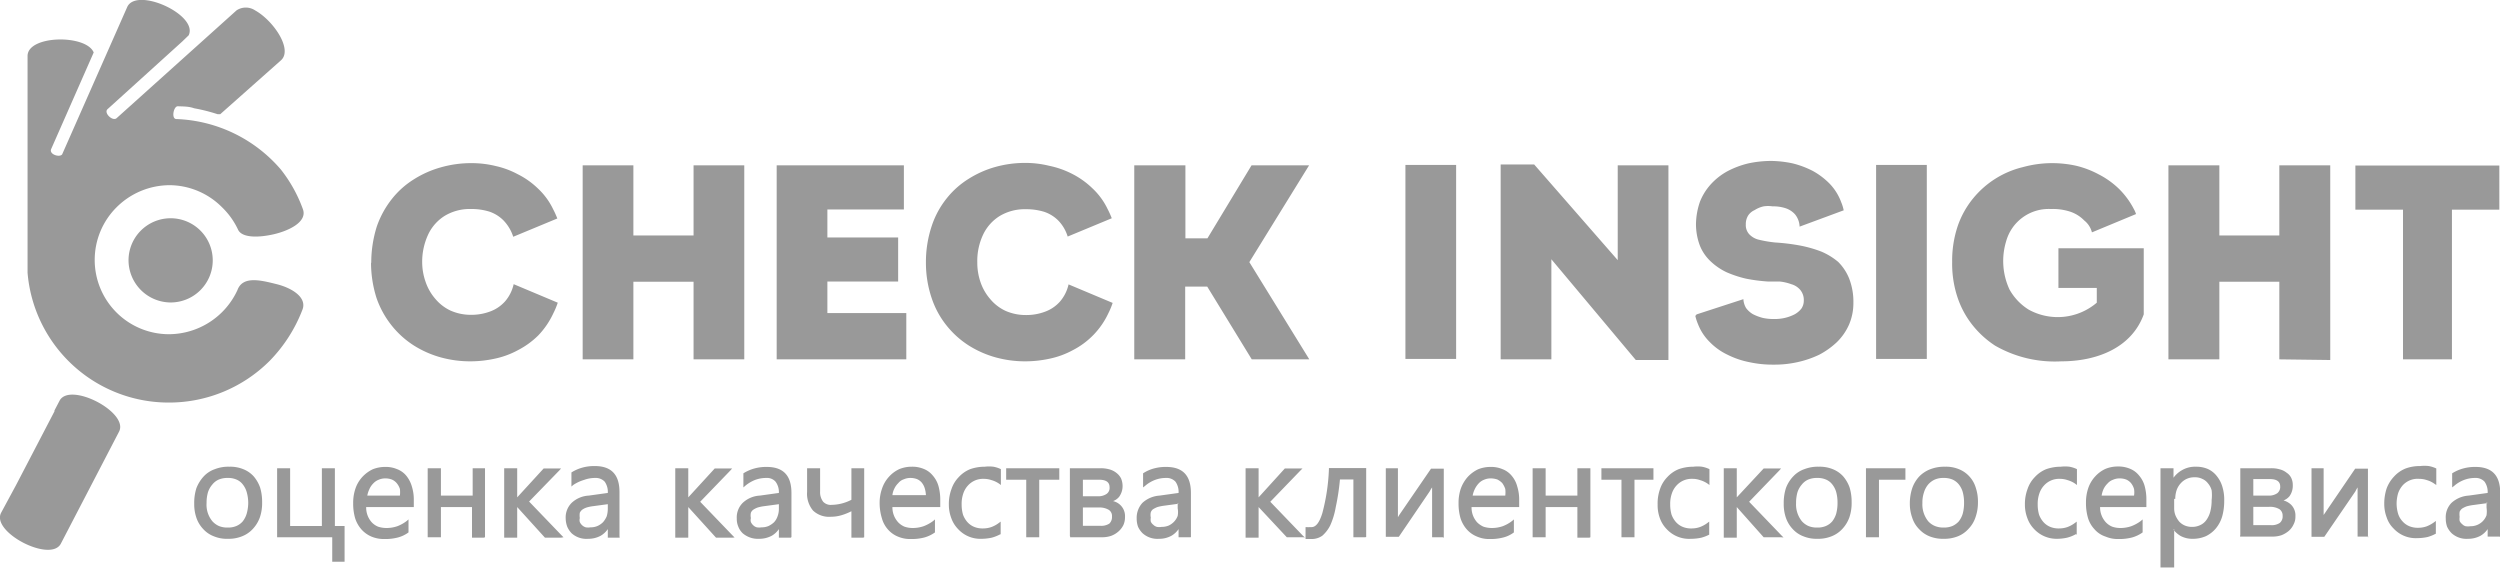 <svg xmlns="http://www.w3.org/2000/svg" viewBox="0 0 113.4 25.77"><g data-name="Слой 2"><path d="M16.83 11.92a5.31 5.31 0 00.25 1.6 4.2 4.2 0 00.69 1.25 4.11 4.11 0 001 .9 4.59 4.59 0 001.22.54 5 5 0 001.34.18 5.17 5.17 0 001.11-.12 3.85 3.85 0 001.06-.39 3.74 3.74 0 00.92-.67 3.7 3.7 0 00.68-1 3.45 3.45 0 00.2-.48l-2-.84a1.79 1.79 0 01-.39.78 1.68 1.68 0 01-.68.46 2.41 2.41 0 01-.87.15 2.26 2.26 0 01-.92-.19 2 2 0 01-.69-.53 2.3 2.3 0 01-.44-.76 2.72 2.72 0 01-.16-.91 2.93 2.93 0 01.28-1.27 2 2 0 01.76-.84 2.21 2.21 0 011.17-.3 2.75 2.75 0 01.84.12 1.64 1.64 0 01.65.41 1.91 1.91 0 01.43.73l2-.83a4.08 4.08 0 00-.19-.42 3.14 3.14 0 00-.69-.94 3.66 3.66 0 00-.92-.65 3.91 3.91 0 00-1-.37 4.57 4.57 0 00-1.09-.13 5 5 0 00-1.39.19 4.59 4.59 0 00-1.22.54 3.88 3.88 0 00-1 .89 4.25 4.25 0 00-.69 1.26 5.48 5.48 0 00-.25 1.64zm-15.58.45a6.42 6.42 0 001.85 4 6.42 6.42 0 004.56 1.89 6.45 6.45 0 004.57-1.89 6.78 6.78 0 001.48-2.3c.24-.56-.44-1-1.16-1.18s-1.54-.39-1.78.27a3.44 3.44 0 01-3.11 2A3.37 3.37 0 015.29 9.4a3.42 3.42 0 012.39-1 3.38 3.38 0 012.39 1 3.45 3.45 0 01.72 1c.16.39.9.39 1.61.23s1.55-.57 1.34-1.14a6.4 6.4 0 00-1-1.8A6.55 6.55 0 008 5.4c-.24 0-.13-.59.07-.58s.49 0 .73.09a8 8 0 011.07.27h.12l2.75-2.44c.56-.49-.34-1.81-1.17-2.27a.76.76 0 00-.84 0L5.29 5.36c-.18.16-.6-.24-.41-.41l3.39-3.07.29-.28C9 .67 6.19-.61 5.77.32L2.82 7c-.11.16-.63 0-.49-.26l1.92-4.36c-.34-.83-3-.79-3 .16v9.79zm4.58-.55a1.91 1.91 0 111.91 1.9 1.92 1.92 0 01-1.91-1.9zm-3.36 6.8l.23-.44c.46-.88 3.16.52 2.7 1.4l-2.64 5.08c-.46.88-3.17-.52-2.71-1.4L.73 22l1.74-3.34zm7.86 5.82a1.52 1.52 0 01-.62-.11 1.25 1.25 0 01-.49-.33 1.4 1.4 0 01-.31-.51 1.89 1.89 0 01-.1-.65 2.19 2.19 0 01.1-.7 1.69 1.69 0 01.33-.53 1.25 1.25 0 01.51-.33 1.67 1.67 0 01.65-.11 1.57 1.57 0 01.63.11 1.27 1.27 0 01.47.32 1.58 1.58 0 01.3.52 2.26 2.26 0 01.09.67 2 2 0 01-.1.67 1.51 1.51 0 01-.32.53 1.31 1.31 0 01-.5.34 1.62 1.62 0 01-.64.11zm0-2.76a1 1 0 00-.4.07.76.76 0 00-.3.23 1 1 0 00-.2.36 1.75 1.75 0 00-.06.48 1.17 1.17 0 00.26.82.89.89 0 00.3.22 1 1 0 00.4.07.94.94 0 00.39-.07.78.78 0 00.29-.21 1.06 1.06 0 00.18-.35 1.87 1.87 0 00.07-.49 1.81 1.81 0 00-.07-.49 1 1 0 00-.18-.35.7.7 0 00-.29-.22.94.94 0 00-.39-.07zm5.21 3.8h-.47v-1.11h-2.5v-3.13h.59v2.62h1.44v-2.62h.59v2.62h.44v1.62zM18.69 23h-2.08a1 1 0 00.25.69.84.84 0 00.29.2 1.23 1.23 0 00.39.06 1.51 1.51 0 00.48-.08 1.67 1.67 0 00.43-.24l.08-.07v.59a1.43 1.43 0 01-.48.23 2.25 2.25 0 01-.6.07 1.46 1.46 0 01-.6-.11 1.28 1.28 0 01-.45-.32 1.42 1.42 0 01-.29-.51 2.38 2.38 0 01-.09-.68 2 2 0 01.1-.66 1.48 1.48 0 01.31-.53 1.56 1.56 0 01.47-.35 1.48 1.48 0 01.57-.11 1.3 1.3 0 01.54.1 1 1 0 01.42.3 1.37 1.37 0 01.25.48 2 2 0 01.09.62V23zm-.55-.52a1.36 1.36 0 000-.3.79.79 0 00-.15-.27.6.6 0 00-.22-.16.84.84 0 00-.29-.05.73.73 0 00-.3.06.66.66 0 00-.25.17.85.85 0 00-.18.27 1.15 1.15 0 00-.09.28zm3.8 1.91h-.53V23H20v1.37h-.6v-3.13h.6v1.24h1.44v-1.24H22v3.13zm3.5 0h-.72L23.46 23v1.39h-.59v-3.15h.59v1.32l1.2-1.31h.79l-.08.09L24 22.75l1.48 1.54.08.08zm2.67 0h-.54V24a1 1 0 01-.32.3 1.17 1.17 0 01-.57.14 1 1 0 01-.75-.25 1 1 0 01-.2-.3 1.11 1.11 0 01-.07-.37.93.93 0 01.27-.71 1.23 1.23 0 01.78-.33l.86-.12a.8.8 0 00-.14-.51.55.55 0 00-.43-.17 1.44 1.44 0 00-.51.09A1.79 1.79 0 0026 22l-.08.07v-.64a1.86 1.86 0 01.5-.22 2 2 0 01.56-.07c.75 0 1.12.39 1.12 1.18v2zm-.54-1.52l-.67.09a1.84 1.84 0 00-.29.06.75.75 0 00-.2.1.4.4 0 00-.11.14.8.8 0 000 .24.34.34 0 000 .18.45.45 0 00.1.14.42.42 0 00.17.1.73.73 0 00.22 0 .78.78 0 00.31-.06.85.85 0 00.25-.17 1 1 0 00.17-.27 1.21 1.21 0 00.05-.34v-.24zm5.63 1.52h-.72L31.22 23v1.39h-.59v-3.15h.59v1.32l1.2-1.31h.79l-.08.09-1.37 1.42 1.48 1.54.08.08zm2.67 0h-.54V24a1 1 0 01-.32.3 1.2 1.2 0 01-.57.14 1.06 1.06 0 01-.75-.25.83.83 0 01-.2-.3.9.9 0 01-.07-.37.93.93 0 01.27-.71 1.23 1.23 0 01.78-.33l.86-.12a.79.79 0 00-.15-.51.51.51 0 00-.42-.17 1.44 1.44 0 00-.51.09 1.63 1.63 0 00-.45.27l-.08.07v-.64a1.86 1.86 0 01.5-.22 2 2 0 01.56-.07c.75 0 1.12.39 1.12 1.18v2zm-.54-1.52l-.67.09a1.84 1.84 0 00-.29.06.93.93 0 00-.2.1.31.31 0 00-.11.14.57.57 0 000 .24.34.34 0 000 .18.45.45 0 00.1.14.37.37 0 00.17.1.73.73 0 00.22 0 .78.78 0 00.31-.06 1 1 0 00.25-.17.74.74 0 00.16-.27.93.93 0 00.06-.34v-.24zm3.82 1.52h-.53v-1.2a2.63 2.63 0 01-.45.18 1.69 1.69 0 01-.48.07 1.06 1.06 0 01-.81-.28 1.19 1.19 0 01-.27-.85v-1.07h.59v1.05a.71.71 0 00.14.47.47.47 0 00.39.14 2 2 0 00.89-.23v-1.43h.58v3.13zM42.57 23h-2.09a1 1 0 00.26.69.84.84 0 00.29.2 1.14 1.14 0 00.39.06 1.5 1.5 0 00.47-.08 1.73 1.73 0 00.44-.24l.08-.07v.59a1.53 1.53 0 01-.48.23 2.27 2.27 0 01-.61.07 1.41 1.41 0 01-.59-.11 1.2 1.2 0 01-.45-.32 1.28 1.28 0 01-.28-.52 2.37 2.37 0 01-.1-.68 1.94 1.94 0 01.11-.66 1.48 1.48 0 01.31-.53 1.45 1.45 0 01.47-.35 1.47 1.47 0 01.56-.11 1.35 1.35 0 01.55.1 1 1 0 01.41.3 1.24 1.24 0 01.26.48 2.33 2.33 0 01.08.62V23zm-.57-.54a1.34 1.34 0 00-.05-.3.77.77 0 00-.14-.27.6.6 0 00-.22-.16.85.85 0 00-.3-.05.72.72 0 00-.29.06.53.53 0 00-.25.17.88.88 0 00-.19.27.83.83 0 00-.08.28zm3.38 1.77a1.76 1.76 0 01-.4.16 2.24 2.24 0 01-.46.05 1.37 1.37 0 01-1.06-.44 1.36 1.36 0 01-.31-.5 1.71 1.71 0 01-.11-.62 1.94 1.94 0 01.12-.7 1.43 1.43 0 01.33-.54 1.43 1.43 0 01.52-.36 2 2 0 01.66-.11 1.61 1.61 0 01.39 0 1.35 1.35 0 01.34.11V22l-.08-.06a1.17 1.17 0 00-.34-.16 1.09 1.09 0 00-.36-.06.92.92 0 00-.72.31 1 1 0 00-.21.37 1.41 1.41 0 00-.07.47 1.68 1.68 0 00.06.47 1.05 1.05 0 00.2.34.84.84 0 00.31.22 1 1 0 00.4.07 1.15 1.15 0 00.37-.06 1.33 1.33 0 00.35-.19l.08-.06v.59zM48 21.76h-.86v2.61h-.59v-2.61h-.91v-.52h2.41v.52zm.53 2.56v-3.08h1.37a1.42 1.42 0 01.42.05.88.88 0 01.32.16.72.72 0 01.21.25.88.88 0 01.07.33.82.82 0 01-.16.51.66.66 0 01-.27.19.7.7 0 01.35.2.69.69 0 01.19.52.86.86 0 01-.07.36.93.93 0 01-.23.3 1.05 1.05 0 01-.34.2 1.29 1.29 0 01-.4.06h-1.45v-.05zm.59-2.56v.75h.67a.65.65 0 00.41-.11.33.33 0 00.13-.3c0-.23-.16-.34-.48-.34zm0 1.26v.83h.79a.67.67 0 00.41-.1.41.41 0 00.12-.32.33.33 0 00-.14-.3.82.82 0 00-.46-.11zM54 24.37h-.54V24a1 1 0 01-.32.3 1.15 1.15 0 01-.57.14 1 1 0 01-.74-.25 1 1 0 01-.21-.3 1.1 1.1 0 01-.06-.37 1 1 0 01.26-.71 1.28 1.28 0 01.78-.33l.86-.12a.8.8 0 00-.14-.51.54.54 0 00-.43-.17 1.39 1.39 0 00-.5.09 1.5 1.5 0 00-.45.27l-.09.07v-.64a1.67 1.67 0 01.49-.22 2 2 0 01.56-.07c.75 0 1.12.39 1.12 1.18v2zm-.54-1.52l-.67.09a2.11 2.11 0 00-.29.06 1.24 1.24 0 00-.2.1.3.3 0 00-.1.14.57.57 0 000 .24.48.48 0 000 .18.36.36 0 00.11.14.37.37 0 00.17.1.66.66 0 00.21 0 .83.83 0 00.32-.06.81.81 0 00.24-.17.77.77 0 00.17-.27.93.93 0 000-.34v-.24zm5.64 1.52h-.73L57.09 23v1.39h-.59v-3.15h.59v1.32l1.19-1.31h.8l-.09.09-1.37 1.42 1.48 1.54.09.08zm2.82 0h-.53v-2.62h-.61a10.26 10.26 0 01-.19 1.25 3.45 3.45 0 01-.25.83 1.53 1.53 0 01-.36.47.83.83 0 01-.48.15h-.28v-.54h.07a.29.29 0 00.1 0h.1c.2 0 .36-.21.49-.63a9 9 0 00.3-2v-.05h1.69v3.13zm3.52 0h-.48v-2.26a1.42 1.42 0 00-.11.18l-1.4 2.06h-.59v-3.11h.55v2.22l.06-.1 1.44-2.1h.58v3.13zM68.83 23h-2.08a1 1 0 00.25.69.94.94 0 00.29.2 1.23 1.23 0 00.39.06 1.51 1.51 0 00.48-.08 1.67 1.67 0 00.43-.24l.08-.07v.59a1.34 1.34 0 01-.48.23 2.25 2.25 0 01-.6.07 1.38 1.38 0 01-.59-.11 1.23 1.23 0 01-.46-.32 1.42 1.42 0 01-.29-.51 2.38 2.38 0 01-.09-.68 2 2 0 01.1-.66 1.65 1.65 0 01.31-.53 1.56 1.56 0 01.47-.35 1.48 1.48 0 01.57-.11 1.3 1.3 0 01.54.1 1 1 0 01.42.3 1.22 1.22 0 01.25.48 2 2 0 01.09.62V23zm-.55-.52a1.36 1.36 0 000-.3 1 1 0 00-.14-.27.82.82 0 00-.22-.16.94.94 0 00-.3-.05.73.73 0 00-.3.06.66.66 0 00-.25.17 1.06 1.06 0 00-.18.27 1.15 1.15 0 00-.09.28zm3.81 1.91h-.54V23h-1.44v1.37h-.59v-3.13h.59v1.24h1.44v-1.24h.59v3.13zM75 21.76h-.86v2.61h-.59v-2.61h-.91v-.52H75v.52zm2.57 2.47a1.76 1.76 0 01-.4.16 2.16 2.16 0 01-.46.05A1.39 1.39 0 0175.6 24a1.36 1.36 0 01-.31-.5 1.72 1.72 0 01-.1-.62 1.94 1.94 0 01.11-.7 1.43 1.43 0 01.33-.54 1.43 1.43 0 01.52-.36 2 2 0 01.66-.11 1.61 1.61 0 01.39 0 1.35 1.35 0 01.34.11V22l-.08-.06a1.17 1.17 0 00-.34-.16 1 1 0 00-.36-.06.92.92 0 00-.72.31 1 1 0 00-.21.37 1.41 1.41 0 00-.07.47 1.68 1.68 0 00.06.47 1.05 1.05 0 00.2.34.84.84 0 00.31.22 1 1 0 00.41.07 1.13 1.13 0 00.36-.06 1.33 1.33 0 00.35-.19l.08-.06v.59zm3.22.14H80L78.78 23v1.39h-.59v-3.15h.59v1.32L80 21.25h.79l-.08.09-1.37 1.42 1.48 1.54.08.08zm1.64.07a1.62 1.62 0 00.64-.11 1.31 1.31 0 00.5-.34 1.51 1.51 0 00.32-.53 2 2 0 00.1-.67 2.26 2.26 0 00-.09-.67 1.58 1.58 0 00-.3-.52 1.27 1.27 0 00-.47-.32 1.57 1.57 0 00-.63-.11 1.67 1.67 0 00-.65.11 1.25 1.25 0 00-.51.33 1.53 1.53 0 00-.33.53 2.19 2.19 0 00-.1.7 1.89 1.89 0 00.1.65 1.4 1.4 0 00.31.51 1.25 1.25 0 00.49.33 1.56 1.56 0 00.62.11zm0-2.76a.94.94 0 01.39.07.7.7 0 01.29.22 1 1 0 01.18.35 1.83 1.83 0 01.06.49 1.88 1.88 0 01-.06.49 1.06 1.06 0 01-.18.35.78.78 0 01-.29.21.94.94 0 01-.39.07 1 1 0 01-.4-.07.89.89 0 01-.3-.22 1.22 1.22 0 01-.26-.82 1.75 1.75 0 01.06-.48 1 1 0 01.2-.36.76.76 0 01.3-.23 1 1 0 01.4-.07zm3.93.08h-1.13v2.61h-.59v-3.13h1.79v.52zm1.8 2.68a1.61 1.61 0 01-.63-.11 1.29 1.29 0 01-.48-.33 1.28 1.28 0 01-.31-.51 1.88 1.88 0 01-.11-.65 2.19 2.19 0 01.11-.7 1.51 1.51 0 01.32-.53 1.4 1.4 0 01.51-.33 1.76 1.76 0 01.66-.11 1.52 1.52 0 01.62.11 1.27 1.27 0 01.47.32 1.29 1.29 0 01.3.52 2 2 0 01.1.67 2 2 0 01-.11.67 1.37 1.37 0 01-.32.53 1.28 1.28 0 01-.49.34 1.66 1.66 0 01-.64.11zm0-2.76a.94.94 0 00-.39.07.87.87 0 00-.31.23 1 1 0 00-.19.36 1.43 1.43 0 00-.07.48 1.22 1.22 0 00.26.82.84.84 0 00.31.22 1 1 0 00.39.07 1 1 0 00.4-.07.86.86 0 00.29-.21 1.06 1.06 0 00.18-.35 1.88 1.88 0 00.06-.49 1.83 1.83 0 00-.06-.49 1 1 0 00-.18-.35.77.77 0 00-.29-.22 1 1 0 00-.4-.07zm6 2.55a1.59 1.59 0 01-.4.16 2.16 2.16 0 01-.46.05 1.39 1.39 0 01-1.03-.44 1.36 1.36 0 01-.31-.5 1.71 1.71 0 01-.11-.62 1.94 1.94 0 01.12-.7 1.43 1.43 0 01.33-.54 1.43 1.43 0 01.52-.36 2 2 0 01.66-.11 1.61 1.61 0 01.39 0 1.35 1.35 0 01.34.11V22l-.08-.06a1.17 1.17 0 00-.34-.16 1.09 1.09 0 00-.36-.06.92.92 0 00-.72.31 1 1 0 00-.21.37 1.41 1.41 0 00-.07.47 1.68 1.68 0 00.06.47 1.05 1.05 0 00.2.34.84.84 0 00.31.22 1 1 0 00.4.07 1.15 1.15 0 00.37-.06 1.33 1.33 0 00.35-.19l.08-.06v.59zM97.35 23h-2.09a1 1 0 00.26.69.84.84 0 00.29.2 1.14 1.14 0 00.39.06 1.5 1.5 0 00.47-.08 1.73 1.73 0 00.44-.24l.08-.07v.59a1.53 1.53 0 01-.48.23 2.27 2.27 0 01-.61.07 1.41 1.41 0 01-.59-.11A1.12 1.12 0 0195 24a1.28 1.28 0 01-.29-.51 2.38 2.38 0 01-.09-.68 2 2 0 01.1-.66 1.48 1.48 0 01.31-.53 1.45 1.45 0 01.47-.35 1.47 1.47 0 01.56-.11 1.35 1.35 0 01.55.1 1 1 0 01.41.3 1.24 1.24 0 01.26.48 2.33 2.33 0 01.08.62V23zm-.55-.52a.94.94 0 000-.3.77.77 0 00-.14-.27.6.6 0 00-.22-.16.84.84 0 00-.29-.05.73.73 0 00-.3.06.59.59 0 00-.25.17.88.88 0 00-.19.27 1.15 1.15 0 00-.08.28zM98.62 24v1.74H98v-4.5h.59v.43a1.21 1.21 0 01.38-.34 1.18 1.18 0 01.63-.16 1.33 1.33 0 01.54.1 1.07 1.07 0 01.41.32 1.4 1.4 0 01.26.5 2 2 0 01.08.63 2.58 2.58 0 01-.09.7 1.53 1.53 0 01-.29.55 1.37 1.37 0 01-.45.35 1.46 1.46 0 01-.6.12 1.12 1.12 0 01-.55-.13 1.19 1.19 0 01-.32-.28zm0-1.37v.42a.88.88 0 00.06.33 1.17 1.17 0 00.17.28.76.76 0 00.26.18.83.83 0 00.32.06.84.84 0 00.37-.08.7.7 0 00.28-.23 1.17 1.17 0 00.18-.39 2.06 2.06 0 00.06-.52 1.9 1.9 0 000-.44.82.82 0 00-.17-.32.63.63 0 00-.26-.2.7.7 0 00-.33-.07.81.81 0 00-.64.27.88.88 0 00-.19.32 1.23 1.23 0 00-.06.39zm3 1.66v-3.05H103a1.32 1.32 0 01.41.05.8.8 0 01.32.16.56.56 0 01.21.25.72.72 0 01.06.3.81.81 0 01-.15.51.66.66 0 01-.27.19.81.81 0 01.35.2.69.69 0 01.19.52.73.73 0 01-.08.36.89.89 0 01-.22.3 1.17 1.17 0 01-.34.2 1.31 1.31 0 01-.41.06h-1.46v-.05zm.59-2.56v.75h.68a.65.65 0 00.41-.11.36.36 0 00.13-.3c0-.23-.16-.34-.48-.34zm0 1.26v.83h.79a.65.65 0 00.41-.1.38.38 0 00.13-.32.35.35 0 00-.14-.3.83.83 0 00-.47-.11zm5.22 1.35h-.49v-2.23a1.45 1.45 0 00-.1.18l-1.41 2.06h-.58v-3.11h.55v2.22-.1l1.43-2.1h.58v3.13zm3.07-.14a1.68 1.68 0 01-.39.16 2.24 2.24 0 01-.46.05 1.37 1.37 0 01-1.08-.44 1.24 1.24 0 01-.31-.5 1.71 1.71 0 01-.11-.62 2.19 2.19 0 01.11-.7 1.6 1.6 0 01.34-.54 1.43 1.43 0 01.52-.36 1.9 1.9 0 01.66-.11 1.67 1.67 0 01.39 0 1.35 1.35 0 01.34.11V22l-.09-.06a1.12 1.12 0 00-.33-.16 1.13 1.13 0 00-.36-.06.92.92 0 00-.73.28 1.07 1.07 0 00-.22.37 1.72 1.72 0 00-.07.47 1.66 1.66 0 00.07.47.9.9 0 00.2.34.84.84 0 00.31.22 1 1 0 00.4.07 1.15 1.15 0 00.37-.06 1.51 1.51 0 00.35-.19l.08-.06v.59zm2.88.14h-.54V24a1 1 0 01-.32.3 1.17 1.17 0 01-.57.14 1 1 0 01-.74-.25 1 1 0 01-.21-.3 1.1 1.1 0 01-.06-.37.93.93 0 01.26-.71 1.28 1.28 0 01.78-.33l.86-.12a.8.8 0 00-.14-.51.54.54 0 00-.43-.17 1.39 1.39 0 00-.5.09 1.5 1.5 0 00-.45.27l-.09.07v-.64a1.86 1.86 0 01.5-.22 2 2 0 01.56-.07c.75 0 1.12.39 1.12 1.18v2zm-.54-1.52l-.67.09a2.11 2.11 0 00-.29.06 1.24 1.24 0 00-.2.1.4.4 0 00-.11.14.83.83 0 000 .24.48.48 0 000 .18.36.36 0 00.11.14.34.34 0 00.16.1.78.78 0 00.22 0 .77.77 0 00.56-.23.77.77 0 00.17-.27 1.21 1.21 0 000-.34v-.24zM93.05 9.48a2.53 2.53 0 01.85.12 1.58 1.58 0 01.64.4 1 1 0 01.35.54l2-.83a1.15 1.15 0 00-.1-.23 3.63 3.63 0 00-.69-.93 3.85 3.85 0 00-.92-.65 4.25 4.25 0 00-1-.38 5.06 5.06 0 00-1.09-.12 5 5 0 00-1.33.18A4.18 4.18 0 0089.5 9a4.06 4.06 0 00-.7 1.26 4.94 4.94 0 00-.25 1.63 4.83 4.83 0 00.25 1.62 4.11 4.11 0 00.7 1.27 4.32 4.32 0 001 .9 5.43 5.43 0 003 .71c1.61 0 3.19-.61 3.74-2.13v-3h-3.87v1.8h1.74v.67a2.73 2.73 0 01-3.08.32 2.51 2.51 0 01-.88-.92 3.07 3.07 0 01-.15-2.19 2 2 0 012-1.46zm-27-2h-2.3v8.8h2.3V7.5zm21.35 0h-2.3v8.8h2.3V7.5zm-13.2 8.85h1.48V7.5h-2.3v4.3l-3.79-4.34h-1.52v8.84h2.3v-4.54l3.83 4.57zm2.7-2a2.29 2.29 0 00.12.37 2.32 2.32 0 00.53.81 2.78 2.78 0 00.81.58 3.85 3.85 0 001 .34 4.92 4.92 0 001.09.11 4.74 4.74 0 001.07-.11 4.54 4.54 0 001-.34 3.61 3.61 0 00.8-.57 2.55 2.55 0 00.55-.79 2.48 2.48 0 00.2-1 2.91 2.91 0 00-.19-1.09 2.24 2.24 0 00-.5-.76 3 3 0 00-.77-.47 5.64 5.64 0 00-1-.28 9.26 9.26 0 00-1.08-.13 5.38 5.38 0 01-.72-.12.88.88 0 01-.46-.25.61.61 0 01-.16-.45.73.73 0 01.11-.41.68.68 0 01.29-.24 1.27 1.27 0 01.41-.17 1.35 1.35 0 01.4 0 1.81 1.81 0 01.58.08 1 1 0 01.44.28.93.93 0 01.21.56l2-.74a1.89 1.89 0 00-.11-.36 2.42 2.42 0 00-.52-.84 3.33 3.33 0 00-.76-.58 4.15 4.15 0 00-.93-.35 4.88 4.88 0 00-1-.11 5 5 0 00-1 .11 4.05 4.05 0 00-.94.35 2.89 2.89 0 00-.75.58 2.59 2.59 0 00-.51.81 3.21 3.21 0 00-.18 1 2.74 2.74 0 00.18 1 2 2 0 00.49.71 2.78 2.78 0 00.72.49 5 5 0 00.88.29 7.48 7.48 0 001 .13h.53a2.19 2.19 0 01.52.12.83.83 0 01.41.26.72.72 0 01.16.5.63.63 0 01-.11.35 1 1 0 01-.31.26 1.91 1.91 0 01-.44.16 2 2 0 01-.48.05 2.24 2.24 0 01-.52-.05 2.2 2.2 0 01-.45-.17 1.05 1.05 0 01-.31-.28.89.89 0 01-.12-.4l-2.12.69zm28.8 2V7.5h-2.31v3.18h-2.72V7.5h-2.31v8.8h2.31v-3.52h2.72v3.52zm3.3-6.82v6.79h2.22V9.51h2.15v-2h-6.53v2zm-67 2.41a5 5 0 00.26 1.6 4 4 0 00.68 1.25 4.11 4.11 0 001 .9 4.59 4.59 0 001.22.54 5 5 0 001.34.18 5.17 5.17 0 001.11-.12 3.85 3.85 0 001.06-.39 3.58 3.58 0 001.6-1.66 3.45 3.45 0 00.2-.48l-2-.84a1.79 1.79 0 01-.39.78 1.68 1.68 0 01-.68.46 2.41 2.41 0 01-.87.15 2.26 2.26 0 01-.92-.19 2 2 0 01-.69-.53 2.3 2.3 0 01-.44-.76 2.71 2.71 0 01-.15-.91 2.8 2.8 0 01.27-1.27 2 2 0 01.76-.84 2.21 2.21 0 011.17-.3 2.75 2.75 0 01.84.12A1.64 1.64 0 0148 10a1.79 1.79 0 01.43.73l2-.83a4.08 4.08 0 00-.19-.42 3.14 3.14 0 00-.69-.94 3.79 3.79 0 00-.91-.65 4.11 4.11 0 00-1.05-.37 4.51 4.51 0 00-1.09-.13 5 5 0 00-1.34.18 4.59 4.59 0 00-1.22.54 3.88 3.88 0 00-1 .89 4 4 0 00-.68 1.26 5.17 5.17 0 00-.26 1.66zm-8.24 4.38V7.5h-2.3v3.18h-2.73V7.5h-2.3v8.8h2.3v-3.52h2.73v3.52zM41 7.5h-5.77v8.8h5.88v-2.1h-3.58v-1.43h3.21v-2h-3.21V9.5H41v-2zm15.78 8.8h2.61l-2.72-4.41 2.71-4.39h-2.61l-2 3.31h-1V7.5h-2.32v8.8h2.31V13h1z" fill="#999" fill-rule="evenodd" data-name="Слой 1"/></g></svg>